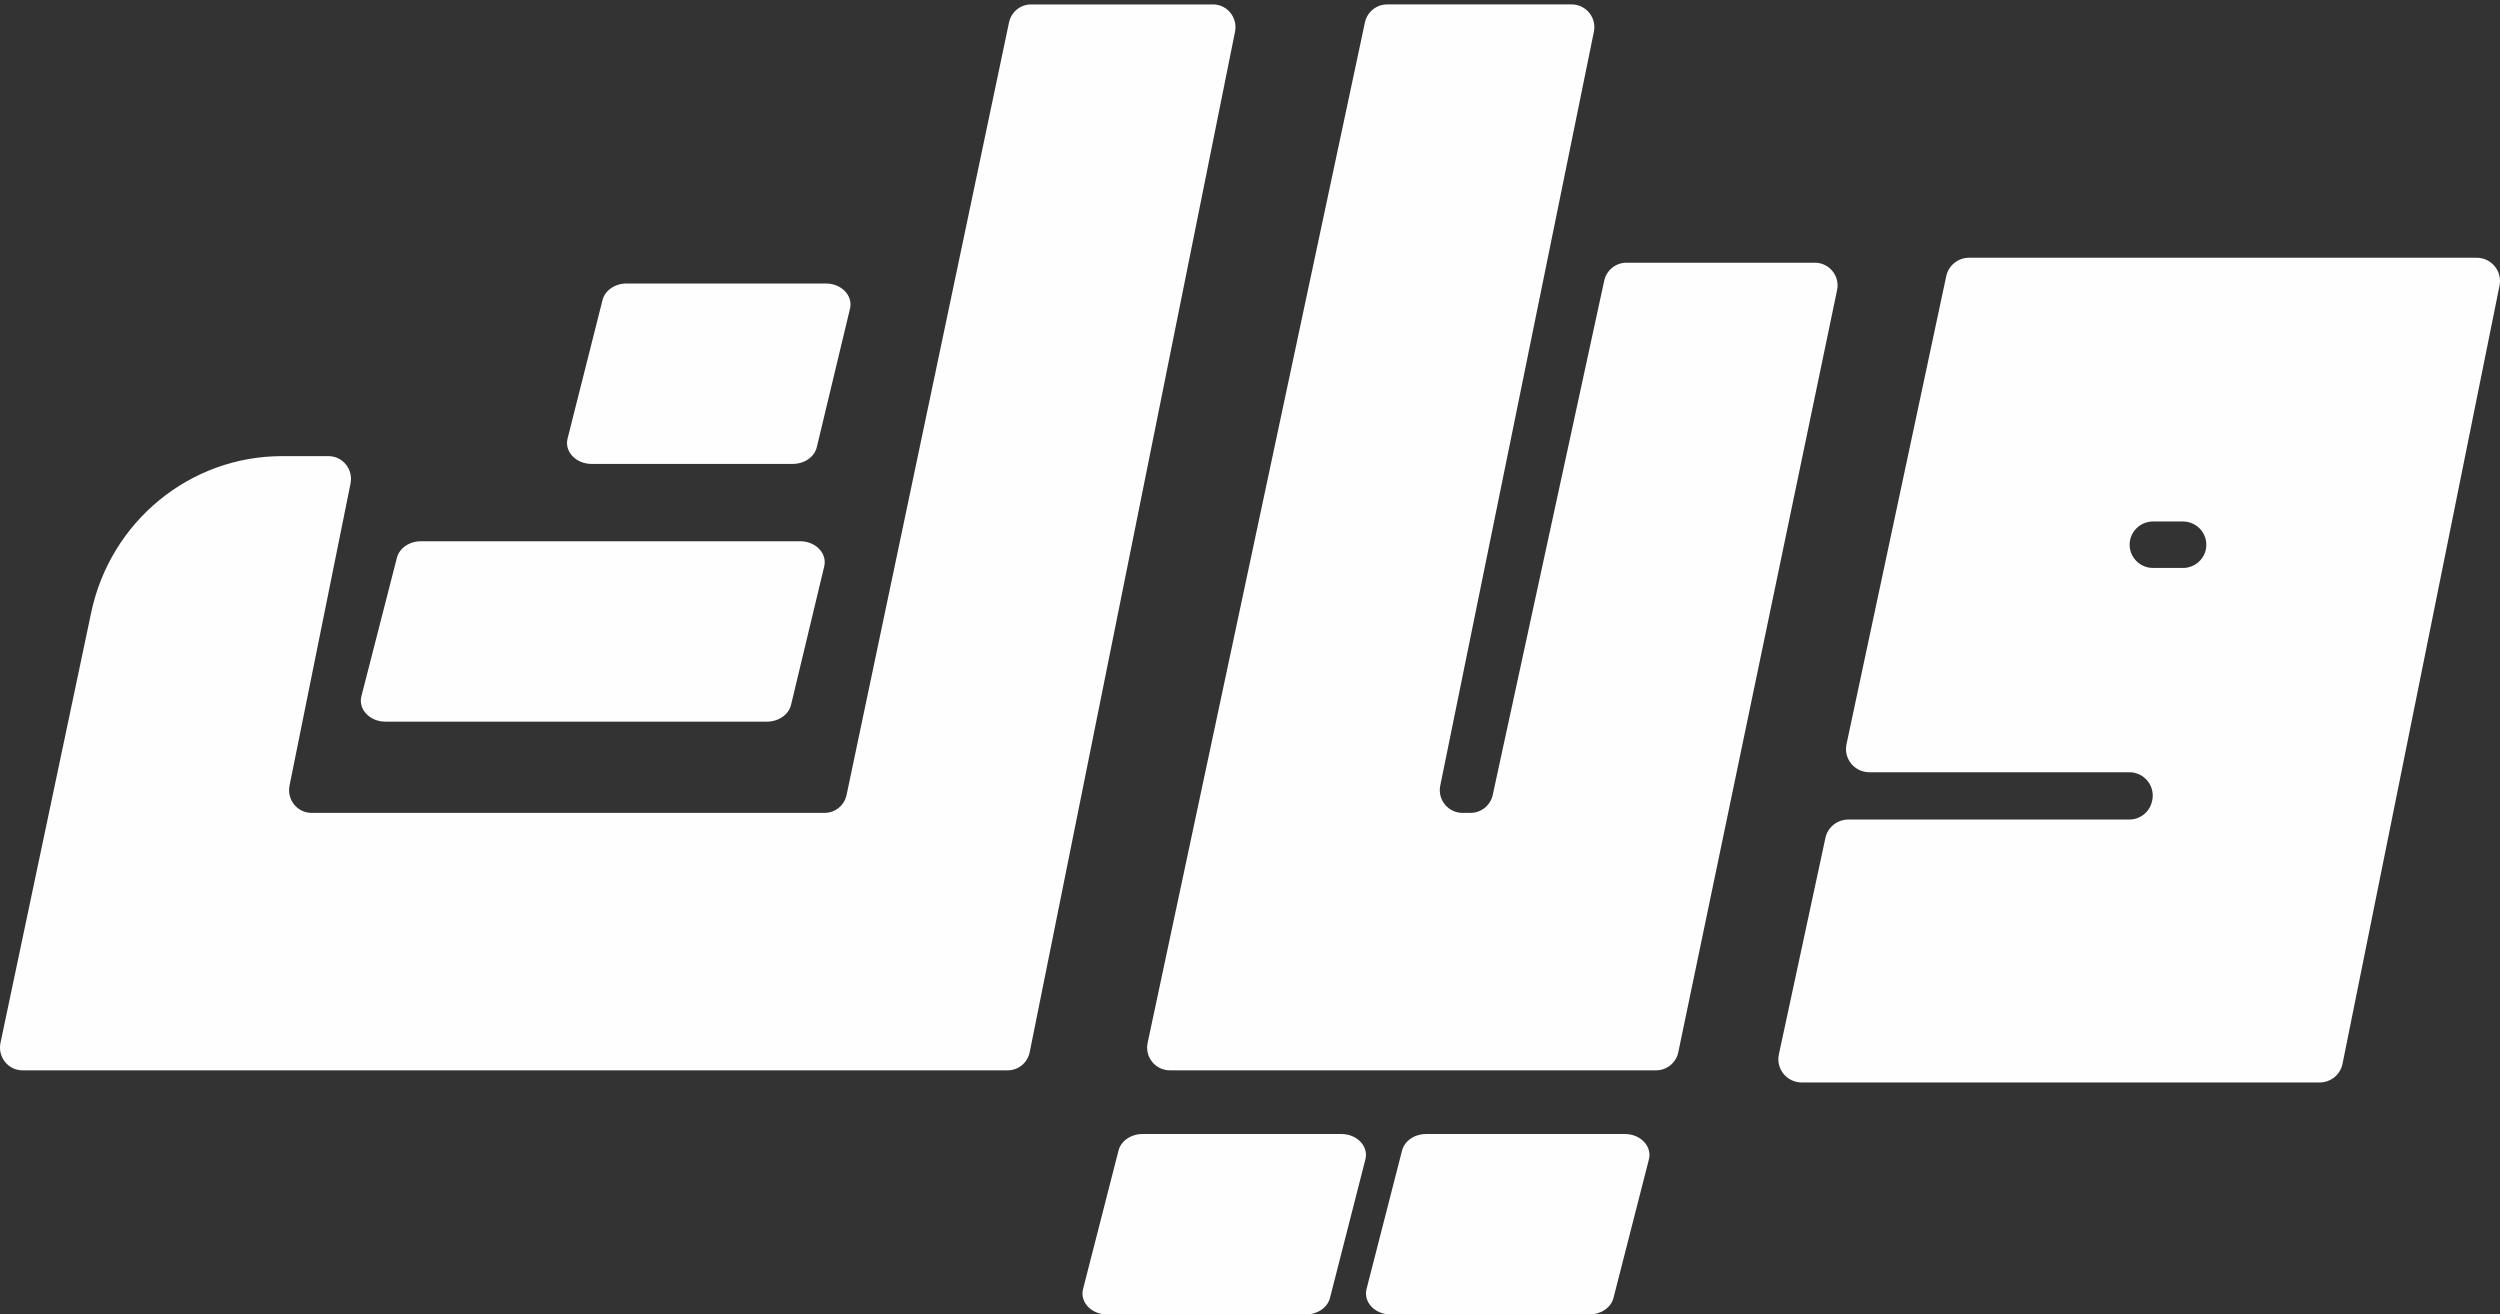 <svg width="97" height="51" viewBox="0 0 97 51" fill="none" xmlns="http://www.w3.org/2000/svg">
<rect x="0" y="0" width="97" height="51" fill="#333333" stroke="none"/>
<path fill-rule="evenodd" clip-rule="evenodd" d="M82.639 21.007C82.704 20.563 83.085 20.234 83.538 20.234H84.698C85.275 20.234 85.705 20.762 85.586 21.322C85.497 21.738 85.127 22.037 84.698 22.037H83.538C82.986 22.037 82.561 21.55 82.639 21.007ZM90.89 41.276L96.982 11.079C97.094 10.52 96.665 10 96.092 10H76.402C75.973 10 75.603 10.298 75.514 10.715L71.644 28.876C71.525 29.437 71.955 29.963 72.532 29.963H82.618C83.195 29.963 83.626 30.492 83.507 31.053L83.499 31.085C83.411 31.501 83.041 31.799 82.612 31.799H71.713C71.285 31.799 70.915 32.096 70.826 32.512L69.02 40.911C68.9 41.471 69.33 42 69.907 42H90C90.433 42 90.805 41.697 90.89 41.276Z" fill="#FEFEFE"/>
<path fill-rule="evenodd" clip-rule="evenodd" d="M71.279 11.255C71.394 10.707 70.975 10.193 70.415 10.193H63.107C62.691 10.193 62.332 10.483 62.244 10.889L57.918 30.844C57.829 31.25 57.47 31.54 57.055 31.54H56.746C56.188 31.54 55.77 31.027 55.882 30.481L61.843 1.23C61.954 0.683 61.536 0.171 60.978 0.171H53.824C53.406 0.171 53.047 0.463 52.959 0.87L44.528 40.463C44.411 41.012 44.829 41.529 45.391 41.529H64.254C64.672 41.529 65.033 41.236 65.118 40.826L71.279 11.255Z" fill="#FEFEFE"/>
<path fill-rule="evenodd" clip-rule="evenodd" d="M63.047 44H55.332C54.883 44 54.496 44.266 54.4 44.64L53.022 50.013C52.893 50.52 53.345 51 53.954 51H61.672C62.12 51 62.508 50.734 62.603 50.36L63.977 44.987C64.108 44.48 63.656 44 63.047 44Z" fill="#FEFEFE"/>
<path fill-rule="evenodd" clip-rule="evenodd" d="M30.757 18C31.211 18 31.602 17.728 31.692 17.349L32.98 11.976C33.101 11.472 32.65 11 32.046 11H24.311C23.861 11 23.472 11.268 23.378 11.642L22.022 17.014C21.894 17.522 22.346 18 22.955 18H30.757Z" fill="#FEFEFE"/>
<path fill-rule="evenodd" clip-rule="evenodd" d="M29.758 28C30.21 28 30.601 27.728 30.692 27.35L31.98 21.976C32.101 21.473 31.65 21 31.046 21H16.333C15.885 21 15.497 21.266 15.4 21.64L14.023 27.012C13.892 27.52 14.345 28 14.954 28H29.758Z" fill="#FEFEFE"/>
<path fill-rule="evenodd" clip-rule="evenodd" d="M52.047 44H44.331C43.883 44 43.495 44.266 43.399 44.64L42.023 50.013C41.892 50.52 42.344 51 42.953 51H50.672C51.12 51 51.508 50.734 51.603 50.36L52.977 44.987C53.108 44.48 52.656 44 52.047 44Z" fill="#FEFEFE"/>
<path fill-rule="evenodd" clip-rule="evenodd" d="M47.919 1.231C48.029 0.683 47.616 0.172 47.065 0.172H40.002C39.591 0.172 39.235 0.463 39.15 0.87L32.848 30.841C32.762 31.248 32.408 31.539 31.996 31.539H12.087C11.535 31.539 11.123 31.028 11.234 30.48L13.601 18.759C13.711 18.211 13.299 17.698 12.748 17.698H10.944C7.37 17.698 4.285 20.229 3.538 23.767L0.019 40.462C-0.096 41.011 0.317 41.529 0.872 41.529H39.099C39.513 41.529 39.87 41.234 39.953 40.823L47.919 1.231Z" fill="#FEFEFE"/>
</svg>
